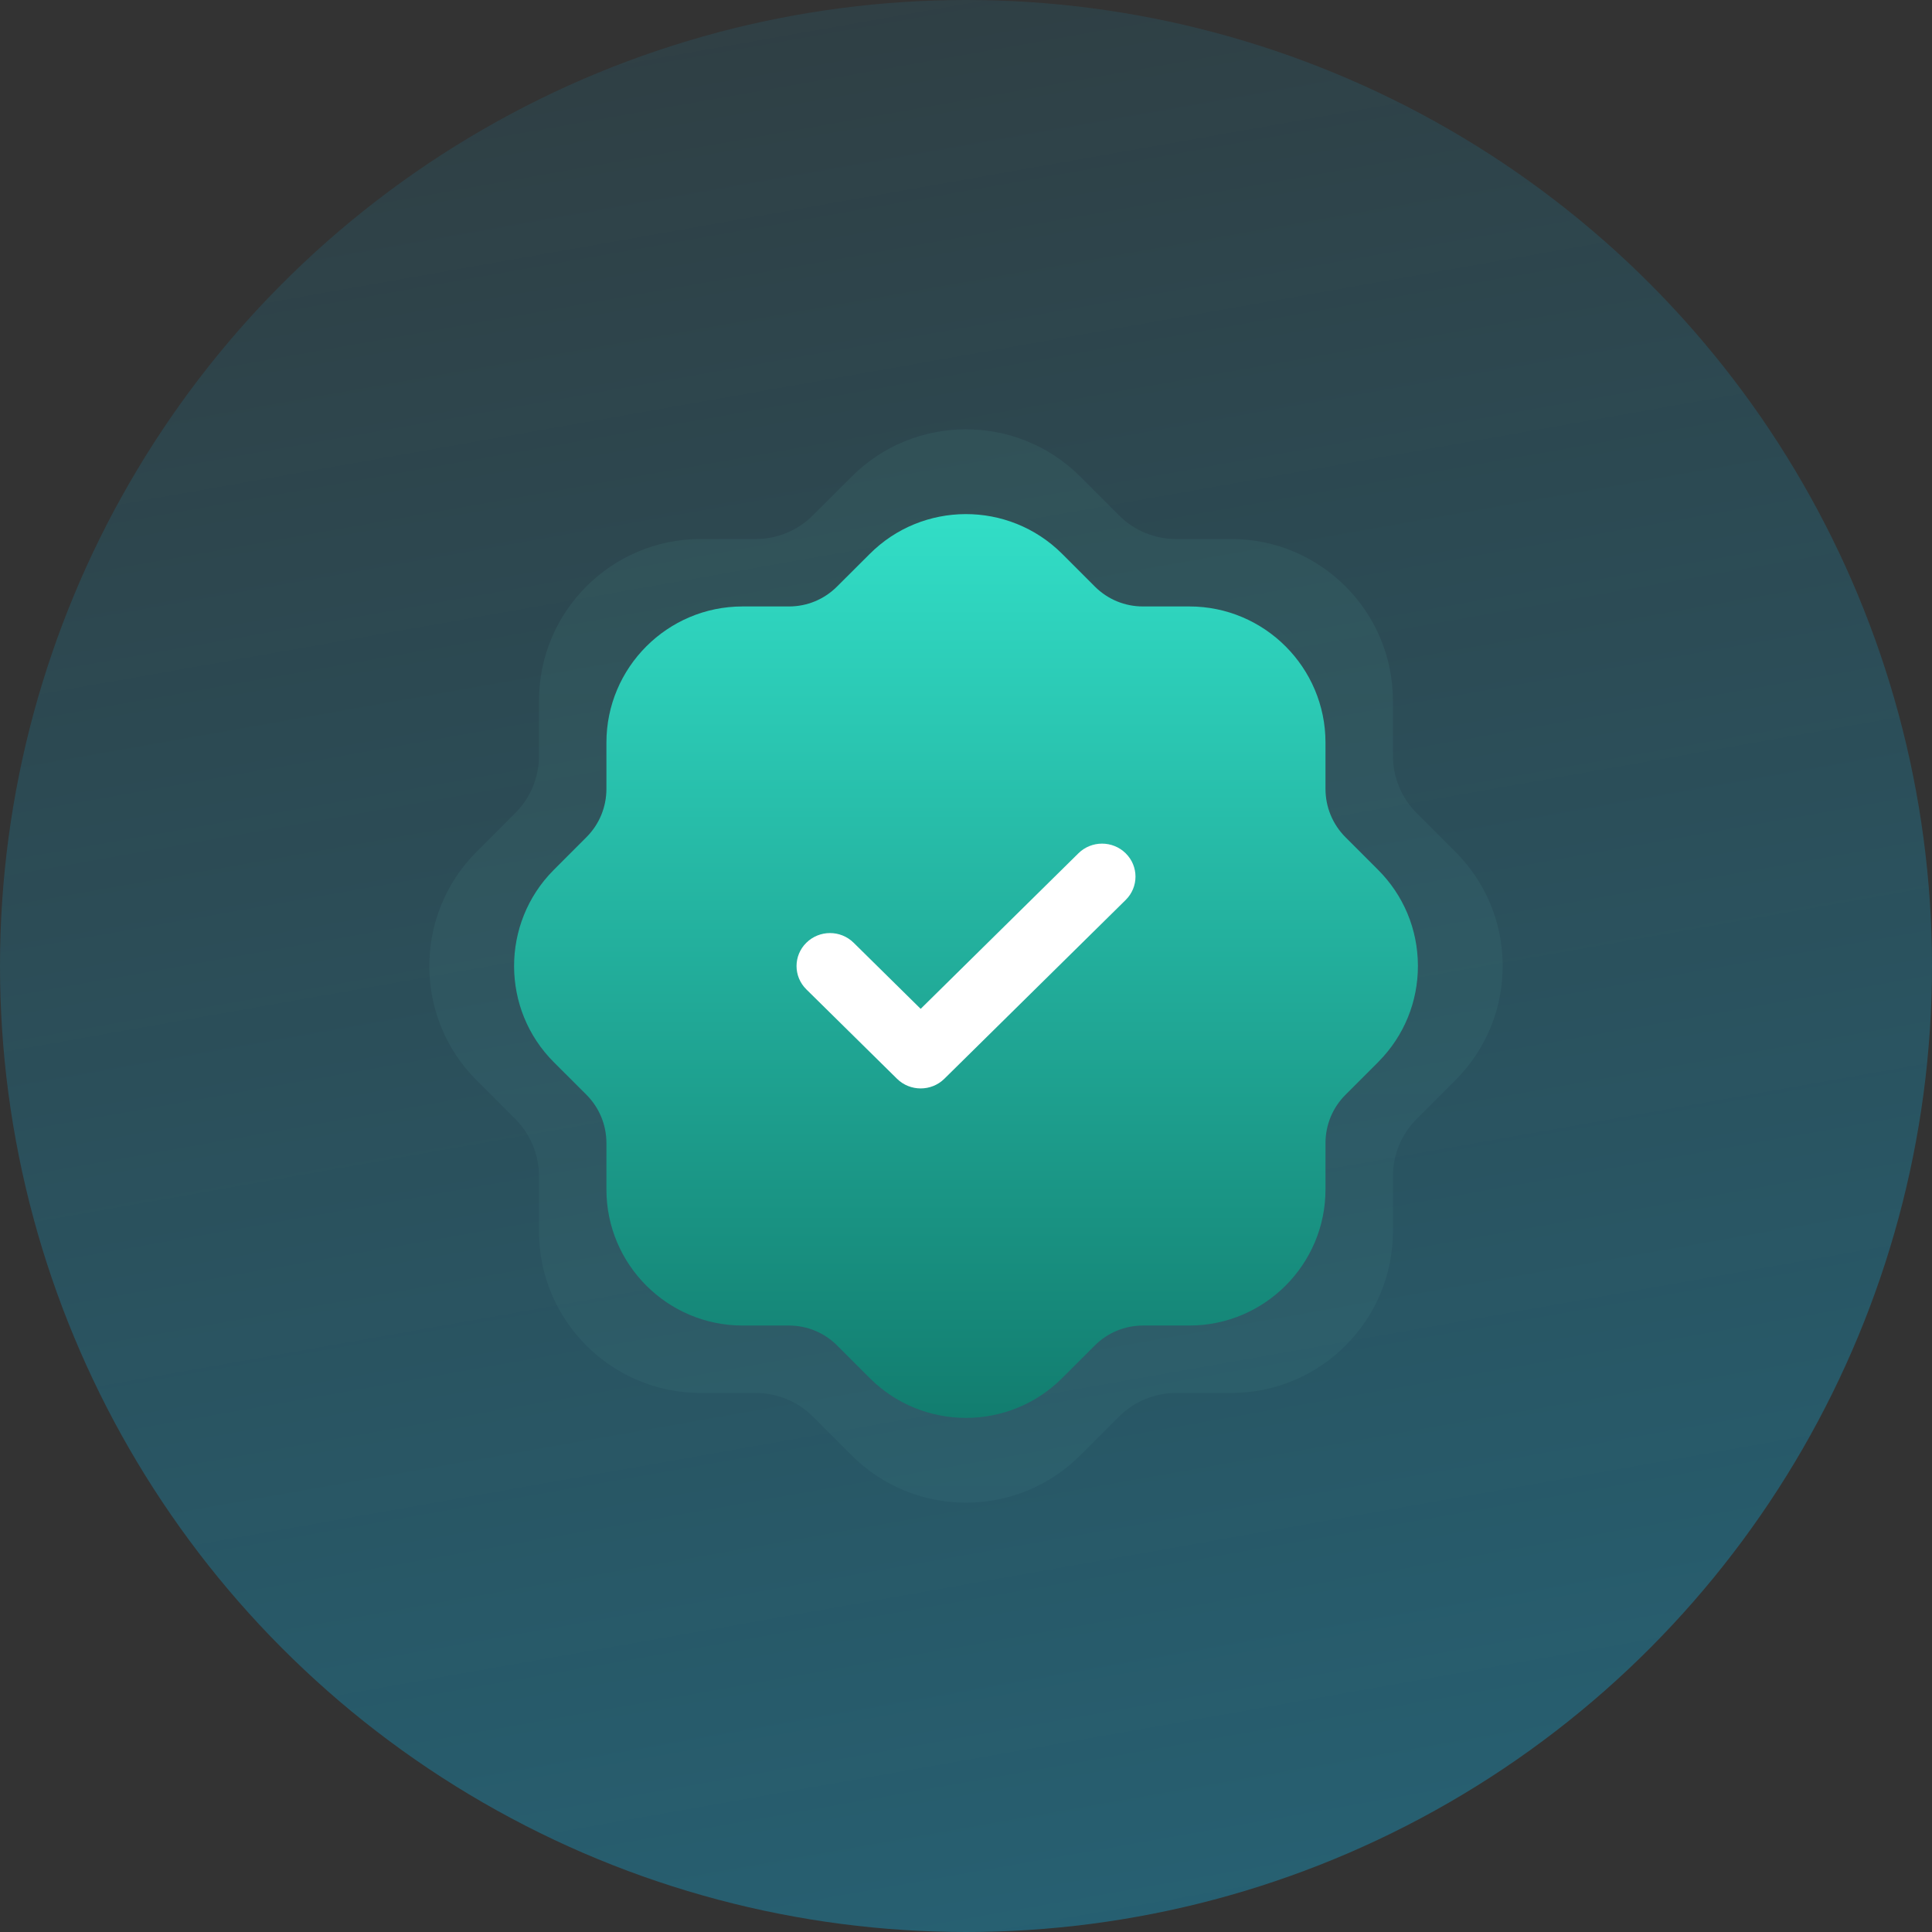 <svg width="180" height="180" viewBox="0 0 180 180" fill="none" xmlns="http://www.w3.org/2000/svg">
<rect x="0" y="0" width="180" height="180" fill="#333333" stroke="none"/>
<circle cx="90" cy="90" r="90" fill="url(#paint0_linear_0_1284)"/>
<path opacity="0.07" d="M89.998 140C86.153 140 82.313 138.54 79.378 135.625L75.728 131.974C74.312 130.564 72.417 129.784 70.407 129.779H65.272C56.972 129.779 50.217 123.024 50.217 114.723V109.583C50.212 107.578 49.432 105.683 48.017 104.258L44.426 100.672C38.546 94.827 38.521 85.271 44.371 79.386L48.022 75.731C49.432 74.316 50.212 72.42 50.217 70.41V65.28C50.217 56.974 56.972 50.219 65.272 50.219H70.412C72.417 50.219 74.308 49.439 75.733 48.014L79.328 44.428C85.173 38.548 94.723 38.518 100.614 44.373L104.264 48.024C105.684 49.439 107.574 50.219 109.579 50.219H114.719C123.019 50.219 129.775 56.974 129.775 65.28V70.415C129.78 72.42 130.56 74.316 131.975 75.741L135.565 79.331C138.41 82.161 139.985 85.931 140 89.957C140.01 93.957 138.47 97.722 135.665 100.567C135.615 100.617 135.57 100.672 135.52 100.717L131.97 104.268C130.56 105.683 129.78 107.578 129.775 109.588V114.723C129.775 123.024 123.019 129.779 114.719 129.779H109.579C107.574 129.784 105.679 130.564 104.259 131.979L100.664 135.57C97.734 138.52 93.863 140 89.998 140Z" fill="url(#paint1_linear_0_1284)"/>
<path d="M89.999 132.102C86.761 132.102 83.527 130.873 81.055 128.418L77.981 125.344C76.79 124.157 75.194 123.5 73.501 123.496H69.177C62.188 123.496 56.499 117.808 56.499 110.818V106.49C56.495 104.801 55.838 103.206 54.647 102.006L51.624 98.987C46.672 94.064 46.651 86.018 51.577 81.062L54.651 77.984C55.838 76.793 56.495 75.197 56.499 73.504V69.184C56.499 62.191 62.188 56.502 69.177 56.502H73.506C75.194 56.502 76.786 55.846 77.986 54.645L81.013 51.627C85.935 46.675 93.977 46.65 98.937 51.58L102.011 54.654C103.207 55.846 104.798 56.502 106.487 56.502H110.815C117.805 56.502 123.493 62.191 123.493 69.184V73.509C123.497 75.197 124.154 76.793 125.346 77.993L128.369 81.016C130.765 83.399 132.091 86.574 132.104 89.963C132.112 93.332 130.815 96.502 128.453 98.898C128.411 98.94 128.373 98.987 128.331 99.025L125.342 102.014C124.154 103.206 123.497 104.801 123.493 106.494V110.818C123.493 117.808 117.805 123.496 110.815 123.496H106.487C104.798 123.5 103.203 124.157 102.007 125.349L98.98 128.372C96.512 130.856 93.253 132.102 89.999 132.102Z" fill="url(#paint2_linear_0_1284)"/>
<path d="M85.777 101.406C84.98 101.406 84.182 101.108 83.574 100.508L75.125 92.177C73.908 90.976 73.908 89.031 75.125 87.834C76.343 86.633 78.312 86.63 79.529 87.831L85.777 93.992L100.474 79.5C101.691 78.299 103.66 78.299 104.878 79.5C106.095 80.701 106.095 82.645 104.878 83.846L87.981 100.508C87.372 101.108 86.575 101.406 85.777 101.406Z" fill="white"/>
<defs>
<linearGradient id="paint0_linear_0_1284" x1="297" y1="249" x2="235.52" y2="-99.004" gradientUnits="userSpaceOnUse">
<stop stop-color="#09C5FF" stop-opacity="0.43"/>
<stop offset="1" stop-color="#09C5FF" stop-opacity="0"/>
</linearGradient>
<linearGradient id="paint1_linear_0_1284" x1="90" y1="40" x2="90" y2="140" gradientUnits="userSpaceOnUse">
<stop stop-color="#69D9C9"/>
<stop offset="1" stop-color="#65B2A8"/>
</linearGradient>
<linearGradient id="paint2_linear_0_1284" x1="90" y1="47.898" x2="90" y2="132.102" gradientUnits="userSpaceOnUse">
<stop stop-color="#32DEC7"/>
<stop offset="1" stop-color="#127D6F"/>
</linearGradient>
</defs>
</svg>
